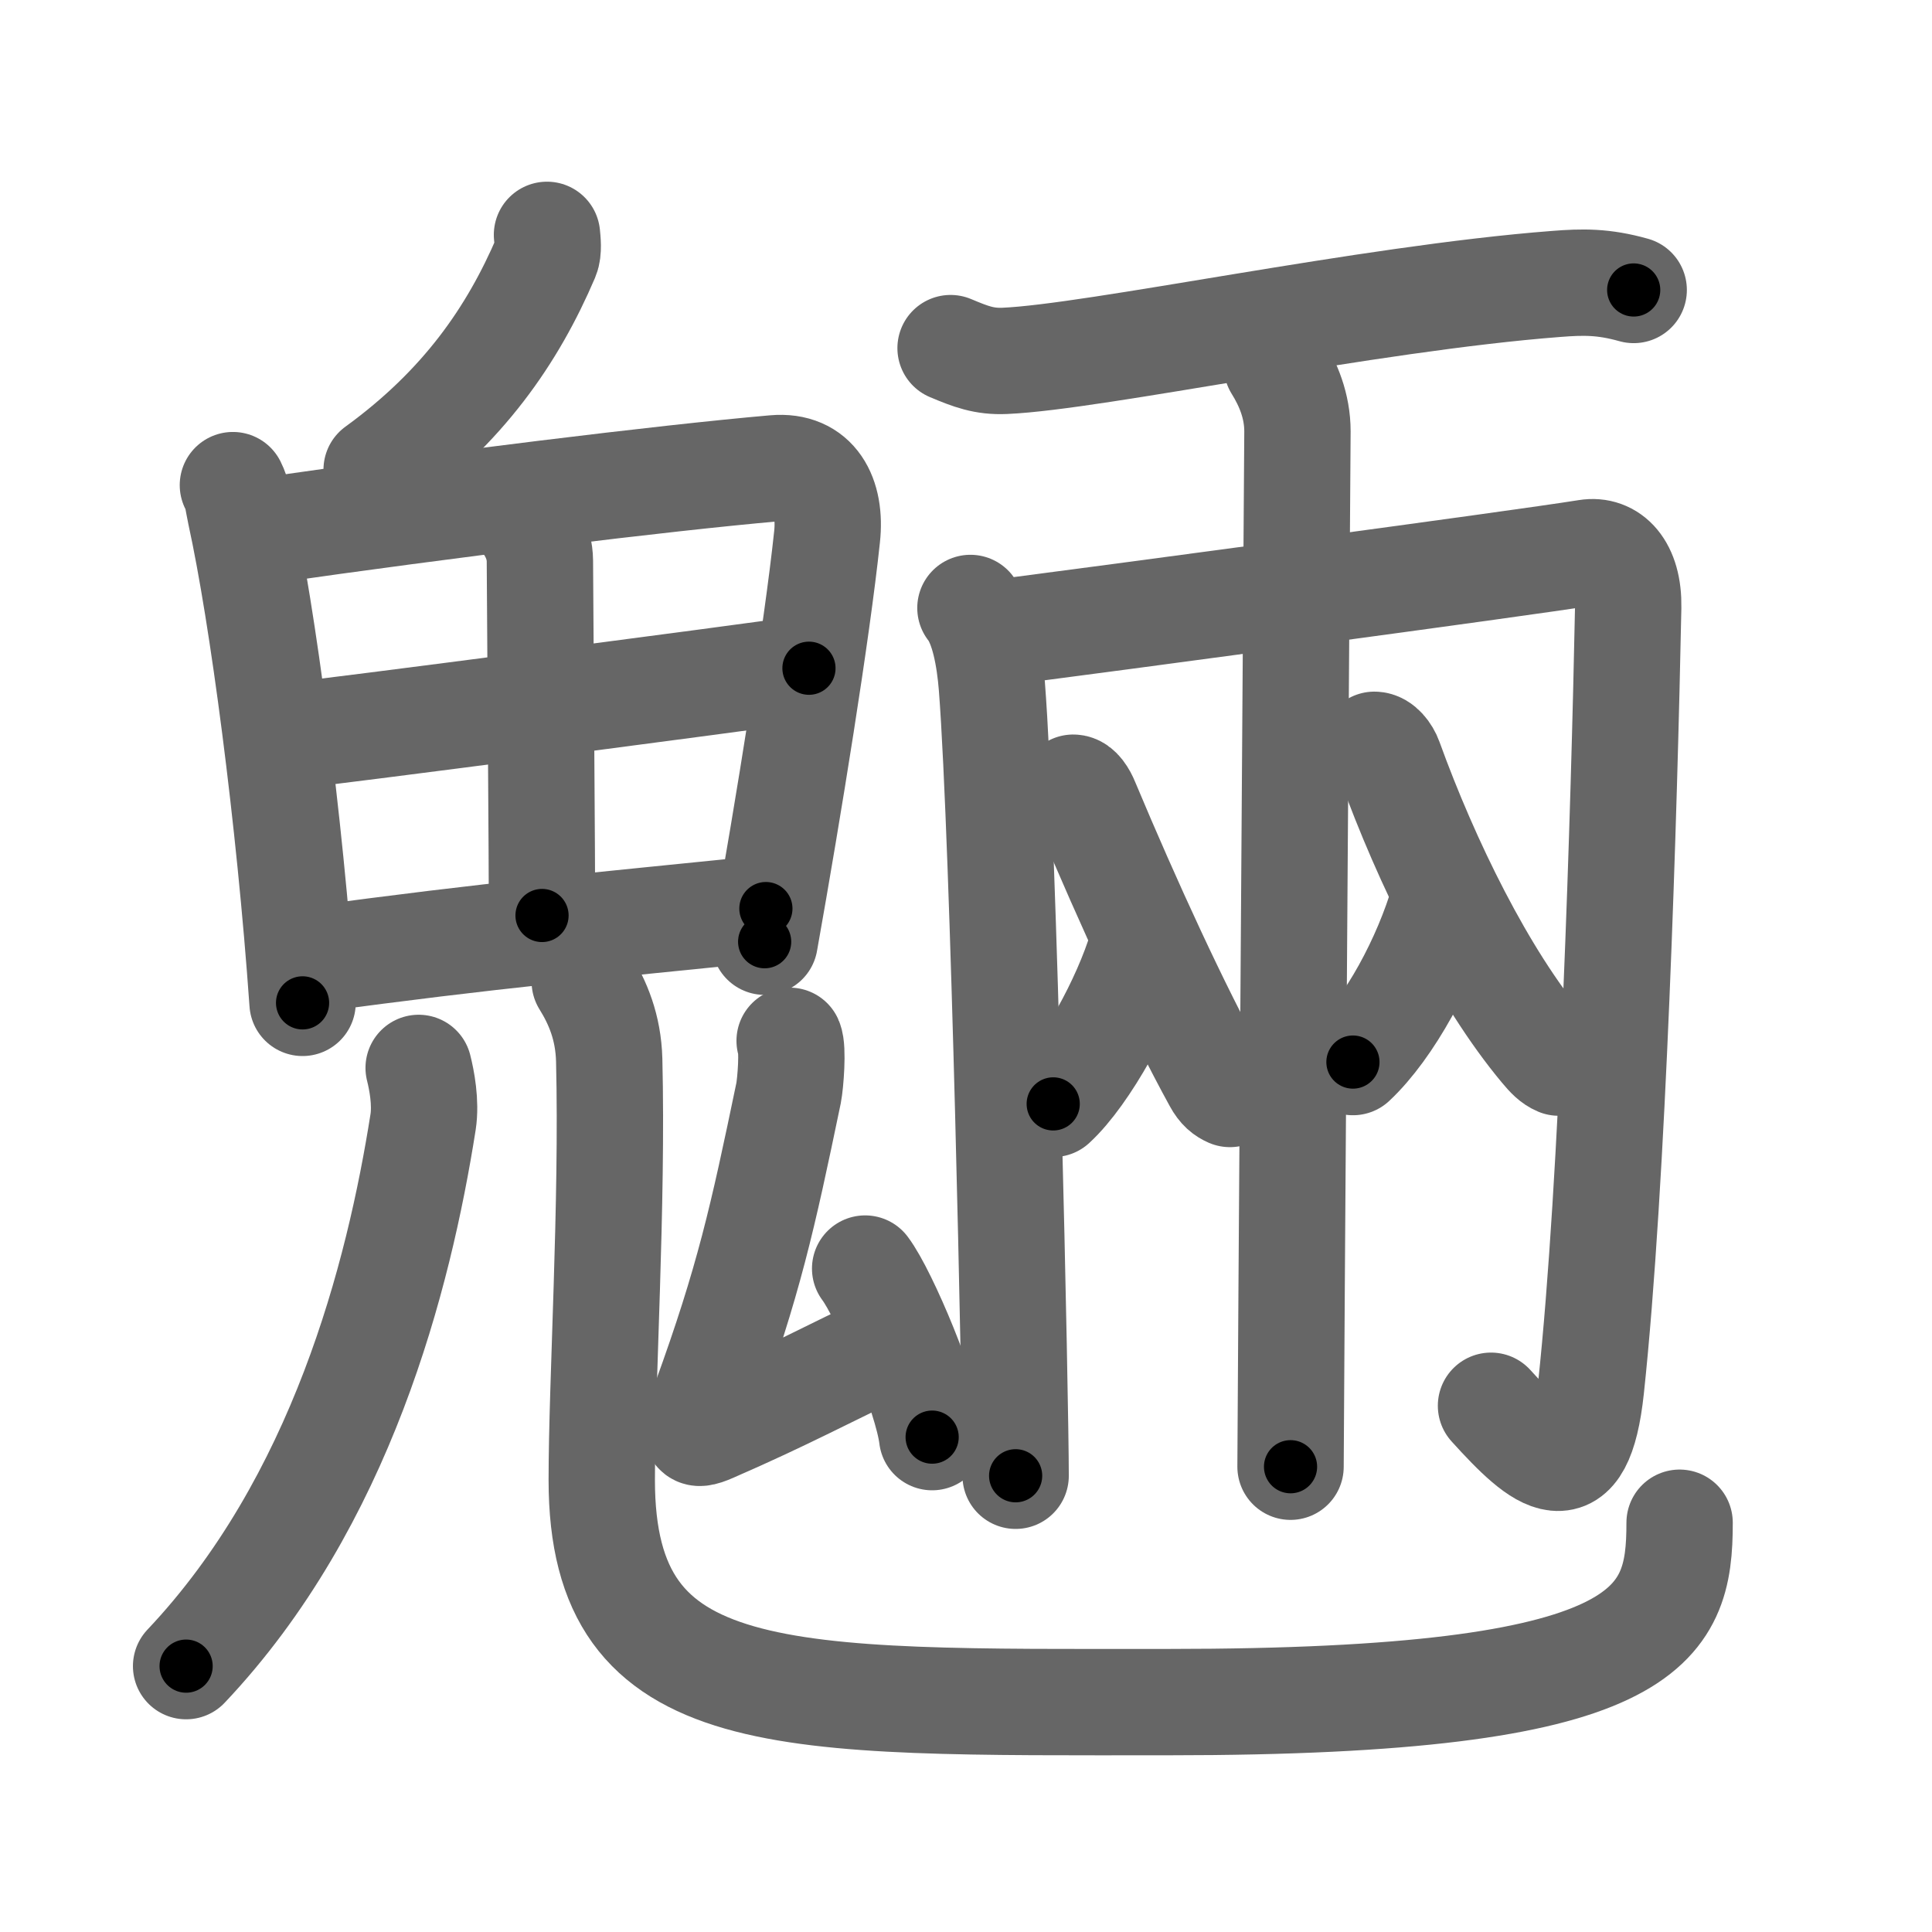 <svg xmlns="http://www.w3.org/2000/svg" width="109" height="109" viewBox="0 0 109 109" id="9b4e"><g fill="none" stroke="#666" stroke-width="6" stroke-linecap="round" stroke-linejoin="round"><g><g><g><path d="M30.86,13.25c0.03,0.31,0.1,0.9-0.05,1.25c-1.88,4.4-4.66,8.44-9.56,12" /></g><g><path d="M13.14,27.37c0.28,0.56,0.28,0.93,0.43,1.62c1.24,5.65,2.77,17.18,3.5,27.59" /><path d="M14.93,29.95C25,28.5,37.5,26.96,43.7,26.42c2.28-0.2,3.21,1.58,2.96,3.87c-0.57,5.38-2.16,15.21-3.52,22.84" /><path d="M29.2,28.9c0.69,0.69,1.25,1.64,1.26,2.75c0.03,5.51,0.12,16.88,0.12,20" /><path d="M15.91,41.57c2.7-0.27,25.95-3.32,29.73-3.87" /><path d="M17.57,54.14c10.18-1.39,15.93-1.89,25.64-2.88" /></g><g><g><path d="M23.62,60.25c0.17,0.67,0.42,1.95,0.25,3.05C22.5,72,19.25,84.75,10.5,94" /></g><g><path d="M32.99,55.37c0.74,1.19,1.33,2.59,1.38,4.43c0.2,8.19-0.42,18.14-0.42,23.7c0,13,10.06,12.53,31.97,12.53c27.34,0,28.84-4.28,28.84-10.12" /></g></g><g><path d="M44.55,58.72c0.2,0.44,0.05,2.39-0.06,2.95c-1.47,7.07-2.24,10.58-4.71,17.38c-0.61,1.68-0.83,2.11,0.4,1.57c4.29-1.87,6.28-2.99,10.44-4.95" /><path d="M48.81,71.57c1.1,1.46,3.51,7.24,3.78,9.51" /></g></g><g><path d="M53.63,19.64c1.14,0.48,1.9,0.77,3.05,0.72c5.13-0.22,20.45-3.52,31.11-4.34c1.52-0.12,2.67-0.14,4.38,0.34" /><g><path d="M54.75,34.3c0.75,0.95,1.08,2.8,1.21,4.42c0.68,8.75,1.34,40.6,1.34,44.54" /><path d="M56.09,35.73c6.33-0.82,29.46-3.91,33.44-4.55c1.29-0.21,2.37,0.82,2.33,3.08c-0.23,11.46-0.86,32.48-2.1,44.05c-0.64,5.97-2.76,4.18-5.64,1" /></g><path d="M72.04,20.64c0.64,1.03,1.16,2.26,1.16,3.7c0,0.82-0.39,56.14-0.39,58.41" /><g><path d="M64.41,53.47c-0.88,2.95-3.16,7.13-4.99,8.81" /><path d="M60.55,44.44c0.3,0,0.58,0.47,0.72,0.82c2.41,5.75,5.13,11.65,7.36,15.71c0.25,0.46,0.49,0.63,0.76,0.75" /></g><g><path d="M81.45,50.77c-0.99,3.4-3.06,7.22-5.12,9.15" /><path d="M77.54,42.02c0.36,0,0.71,0.46,0.85,0.85c2.1,5.8,5.27,12.25,8.66,16.3c0.34,0.41,0.58,0.65,0.89,0.78" /></g></g></g></g><g fill="none" stroke="#000" stroke-width="3" stroke-linecap="round" stroke-linejoin="round"><path d="M30.86,13.25c0.03,0.31,0.1,0.9-0.05,1.25c-1.88,4.4-4.66,8.44-9.56,12" stroke-dasharray="16.807" stroke-dashoffset="16.807"><animate attributeName="stroke-dashoffset" values="16.807;16.807;0" dur="0.168s" fill="freeze" begin="0s;9b4e.click" /></path><path d="M13.14,27.37c0.28,0.56,0.28,0.93,0.43,1.62c1.24,5.65,2.77,17.18,3.5,27.59" stroke-dasharray="29.513" stroke-dashoffset="29.513"><animate attributeName="stroke-dashoffset" values="29.513" fill="freeze" begin="9b4e.click" /><animate attributeName="stroke-dashoffset" values="29.513;29.513;0" keyTimes="0;0.363;1" dur="0.463s" fill="freeze" begin="0s;9b4e.click" /></path><path d="M14.93,29.95C25,28.5,37.5,26.96,43.7,26.42c2.28-0.2,3.21,1.58,2.96,3.87c-0.57,5.38-2.16,15.21-3.52,22.84" stroke-dasharray="57.844" stroke-dashoffset="57.844"><animate attributeName="stroke-dashoffset" values="57.844" fill="freeze" begin="9b4e.click" /><animate attributeName="stroke-dashoffset" values="57.844;57.844;0" keyTimes="0;0.445;1" dur="1.041s" fill="freeze" begin="0s;9b4e.click" /></path><path d="M29.2,28.9c0.69,0.69,1.25,1.64,1.26,2.75c0.03,5.51,0.12,16.88,0.12,20" stroke-dasharray="23.104" stroke-dashoffset="23.104"><animate attributeName="stroke-dashoffset" values="23.104" fill="freeze" begin="9b4e.click" /><animate attributeName="stroke-dashoffset" values="23.104;23.104;0" keyTimes="0;0.818;1" dur="1.272s" fill="freeze" begin="0s;9b4e.click" /></path><path d="M15.91,41.57c2.7-0.27,25.95-3.32,29.73-3.87" stroke-dasharray="29.982" stroke-dashoffset="29.982"><animate attributeName="stroke-dashoffset" values="29.982" fill="freeze" begin="9b4e.click" /><animate attributeName="stroke-dashoffset" values="29.982;29.982;0" keyTimes="0;0.809;1" dur="1.572s" fill="freeze" begin="0s;9b4e.click" /></path><path d="M17.57,54.14c10.18-1.39,15.93-1.89,25.64-2.88" stroke-dasharray="25.804" stroke-dashoffset="25.804"><animate attributeName="stroke-dashoffset" values="25.804" fill="freeze" begin="9b4e.click" /><animate attributeName="stroke-dashoffset" values="25.804;25.804;0" keyTimes="0;0.859;1" dur="1.83s" fill="freeze" begin="0s;9b4e.click" /></path><path d="M23.62,60.25c0.17,0.67,0.42,1.95,0.25,3.05C22.5,72,19.25,84.75,10.5,94" stroke-dasharray="37.071" stroke-dashoffset="37.071"><animate attributeName="stroke-dashoffset" values="37.071" fill="freeze" begin="9b4e.click" /><animate attributeName="stroke-dashoffset" values="37.071;37.071;0" keyTimes="0;0.831;1" dur="2.201s" fill="freeze" begin="0s;9b4e.click" /></path><path d="M32.99,55.37c0.74,1.19,1.33,2.59,1.38,4.43c0.2,8.19-0.42,18.14-0.42,23.7c0,13,10.06,12.53,31.97,12.53c27.34,0,28.84-4.28,28.84-10.12" stroke-dasharray="101.555" stroke-dashoffset="101.555"><animate attributeName="stroke-dashoffset" values="101.555" fill="freeze" begin="9b4e.click" /><animate attributeName="stroke-dashoffset" values="101.555;101.555;0" keyTimes="0;0.742;1" dur="2.965s" fill="freeze" begin="0s;9b4e.click" /></path><path d="M44.55,58.72c0.2,0.44,0.05,2.39-0.06,2.95c-1.47,7.07-2.24,10.58-4.71,17.38c-0.61,1.68-0.83,2.11,0.4,1.57c4.29-1.87,6.28-2.99,10.44-4.95" stroke-dasharray="35.276" stroke-dashoffset="35.276"><animate attributeName="stroke-dashoffset" values="35.276" fill="freeze" begin="9b4e.click" /><animate attributeName="stroke-dashoffset" values="35.276;35.276;0" keyTimes="0;0.894;1" dur="3.318s" fill="freeze" begin="0s;9b4e.click" /></path><path d="M48.81,71.57c1.1,1.46,3.51,7.24,3.78,9.51" stroke-dasharray="10.287" stroke-dashoffset="10.287"><animate attributeName="stroke-dashoffset" values="10.287" fill="freeze" begin="9b4e.click" /><animate attributeName="stroke-dashoffset" values="10.287;10.287;0" keyTimes="0;0.97;1" dur="3.421s" fill="freeze" begin="0s;9b4e.click" /></path><path d="M53.63,19.64c1.14,0.48,1.9,0.77,3.05,0.72c5.13-0.22,20.45-3.52,31.11-4.34c1.52-0.12,2.67-0.14,4.38,0.34" stroke-dasharray="39.01" stroke-dashoffset="39.01"><animate attributeName="stroke-dashoffset" values="39.01" fill="freeze" begin="9b4e.click" /><animate attributeName="stroke-dashoffset" values="39.01;39.01;0" keyTimes="0;0.898;1" dur="3.811s" fill="freeze" begin="0s;9b4e.click" /></path><path d="M54.75,34.3c0.75,0.95,1.08,2.8,1.21,4.42c0.68,8.75,1.34,40.6,1.34,44.54" stroke-dasharray="49.202" stroke-dashoffset="49.202"><animate attributeName="stroke-dashoffset" values="49.202" fill="freeze" begin="9b4e.click" /><animate attributeName="stroke-dashoffset" values="49.202;49.202;0" keyTimes="0;0.886;1" dur="4.303s" fill="freeze" begin="0s;9b4e.click" /></path><path d="M56.09,35.73c6.33-0.82,29.46-3.91,33.44-4.55c1.29-0.21,2.37,0.82,2.33,3.08c-0.23,11.46-0.86,32.48-2.1,44.05c-0.64,5.97-2.76,4.18-5.64,1" stroke-dasharray="91.896" stroke-dashoffset="91.896"><animate attributeName="stroke-dashoffset" values="91.896" fill="freeze" begin="9b4e.click" /><animate attributeName="stroke-dashoffset" values="91.896;91.896;0" keyTimes="0;0.862;1" dur="4.994s" fill="freeze" begin="0s;9b4e.click" /></path><path d="M72.04,20.64c0.64,1.03,1.16,2.26,1.16,3.7c0,0.82-0.39,56.14-0.39,58.41" stroke-dasharray="62.342" stroke-dashoffset="62.342"><animate attributeName="stroke-dashoffset" values="62.342" fill="freeze" begin="9b4e.click" /><animate attributeName="stroke-dashoffset" values="62.342;62.342;0" keyTimes="0;0.914;1" dur="5.463s" fill="freeze" begin="0s;9b4e.click" /></path><path d="M64.41,53.47c-0.88,2.95-3.16,7.13-4.99,8.81" stroke-dasharray="10.212" stroke-dashoffset="10.212"><animate attributeName="stroke-dashoffset" values="10.212" fill="freeze" begin="9b4e.click" /><animate attributeName="stroke-dashoffset" values="10.212;10.212;0" keyTimes="0;0.982;1" dur="5.565s" fill="freeze" begin="0s;9b4e.click" /></path><path d="M60.55,44.44c0.3,0,0.58,0.47,0.72,0.82c2.41,5.75,5.13,11.65,7.36,15.71c0.25,0.46,0.49,0.63,0.76,0.75" stroke-dasharray="19.589" stroke-dashoffset="19.589"><animate attributeName="stroke-dashoffset" values="19.589" fill="freeze" begin="9b4e.click" /><animate attributeName="stroke-dashoffset" values="19.589;19.589;0" keyTimes="0;0.966;1" dur="5.761s" fill="freeze" begin="0s;9b4e.click" /></path><path d="M81.45,50.77c-0.99,3.4-3.06,7.22-5.12,9.15" stroke-dasharray="10.589" stroke-dashoffset="10.589"><animate attributeName="stroke-dashoffset" values="10.589" fill="freeze" begin="9b4e.click" /><animate attributeName="stroke-dashoffset" values="10.589;10.589;0" keyTimes="0;0.982;1" dur="5.867s" fill="freeze" begin="0s;9b4e.click" /></path><path d="M77.54,42.02c0.36,0,0.71,0.46,0.85,0.85c2.1,5.8,5.27,12.25,8.66,16.3c0.34,0.41,0.58,0.65,0.89,0.78" stroke-dasharray="21.002" stroke-dashoffset="21.002"><animate attributeName="stroke-dashoffset" values="21.002" fill="freeze" begin="9b4e.click" /><animate attributeName="stroke-dashoffset" values="21.002;21.002;0" keyTimes="0;0.965;1" dur="6.077s" fill="freeze" begin="0s;9b4e.click" /></path></g></svg>